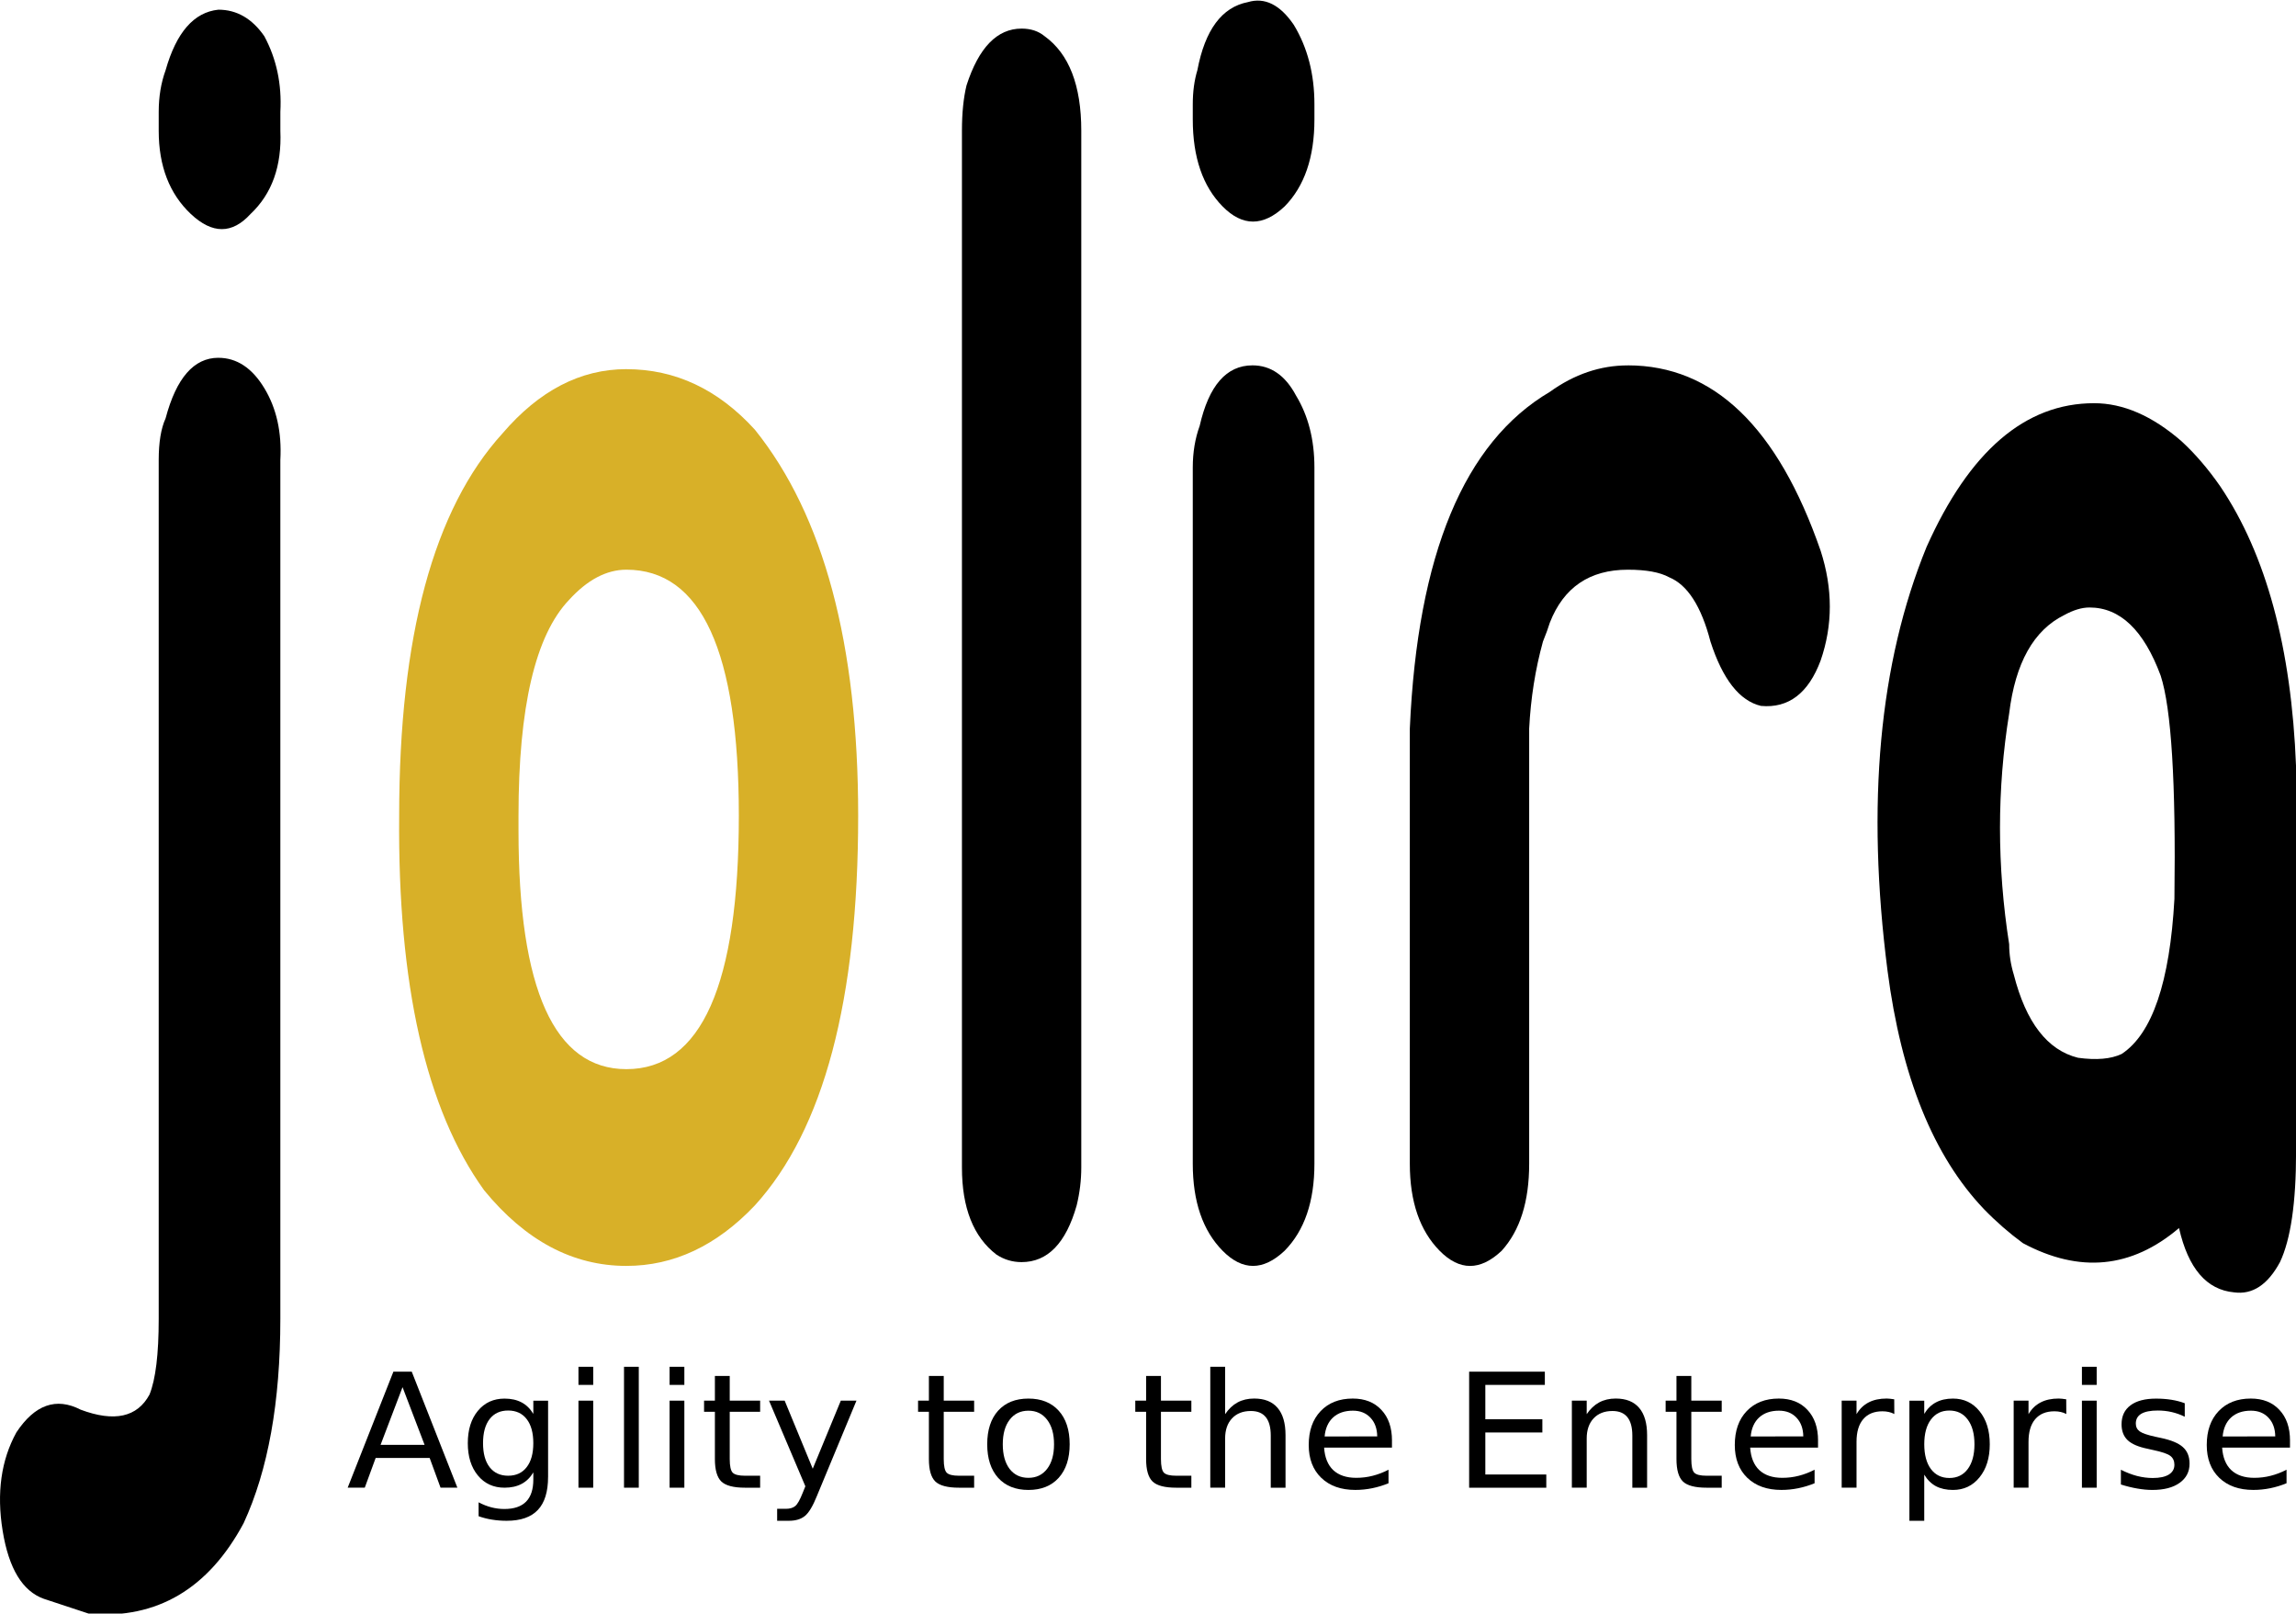 <?xml version="1.0" encoding="UTF-8" standalone="no"?>
<!-- Created with Inkscape (http://www.inkscape.org/) -->

<svg
   xmlns:dc="http://purl.org/dc/elements/1.1/"
   xmlns:cc="http://creativecommons.org/ns#"
   xmlns:rdf="http://www.w3.org/1999/02/22-rdf-syntax-ns#"
   xmlns:svg="http://www.w3.org/2000/svg"
   xmlns="http://www.w3.org/2000/svg"
   xmlns:sodipodi="http://sodipodi.sourceforge.net/DTD/sodipodi-0.dtd"
   xmlns:inkscape="http://www.inkscape.org/namespaces/inkscape"
   width="119.153"
   height="83.718"
   id="svg2"
   version="1.1"
   inkscape:version="0.48.0 r9654"
   sodipodi:docname="jolira.svg">
  <defs
     id="defs4" />
  <sodipodi:namedview
     id="base"
     pagecolor="#ffffff"
     bordercolor="#666666"
     borderopacity="1.0"
     inkscape:pageopacity="0.0"
     inkscape:pageshadow="2"
     inkscape:zoom="1"
     inkscape:cx="67.048097"
     inkscape:cy="-50.918972"
     inkscape:document-units="px"
     inkscape:current-layer="g3012"
     showgrid="false"
     inkscape:window-width="745"
     inkscape:window-height="695"
     inkscape:window-x="0"
     inkscape:window-y="364"
     inkscape:window-maximized="0"
     fit-margin-top="0"
     fit-margin-left="0"
     fit-margin-right="0"
     fit-margin-bottom="0" />
  <g
     inkscape:label="Layer 1"
     inkscape:groupmode="layer"
     id="layer1"
     transform="translate(-307.952,-397.725)">
    <g
       transform="translate(275.612,373.411)"
       inkscape:label="JFKBusinessCard"
       id="g3012">
      <g
         transform="matrix(0.779,0,0,1.284,-136.24,-110.594)"
         id="g3018">
        <g
           id="g3020">
          <path
             id="path3022"
             style="fill:#000000;fill-opacity:1;fill-rule:nonzero;stroke:none"
             d="m 230.955,105.46 c -1.631,0.102 -2.803,0.917 -3.517,2.446 -0.306,0.51 -0.459,1.07 -0.459,1.682 l 0,0.764 c -1e-5,1.427 0.714,2.548 2.141,3.364 1.427,0.815 2.752,0.815 3.975,0 1.427,-0.815 2.09,-1.937 1.988,-3.364 l 0,-0.764 c 0.102,-1.121 -0.255,-2.14 -1.07,-3.058 -0.815,-0.713 -1.835,-1.07 -3.058,-1.07 m 0,14.066 c -1.631,4e-5 -2.803,0.815 -3.517,2.446 -0.306,0.408 -0.459,0.968 -0.459,1.682 l 0,34.707 c -1e-5,1.427 -0.204,2.446 -0.612,3.058 -0.815,0.917 -2.344,1.121 -4.587,0.612 -1.631,-0.51 -3.058,-0.204 -4.281,0.917 -1.019,1.121 -1.325,2.446 -0.917,3.975 0.408,1.529 1.325,2.446 2.752,2.752 l 3.058,0.612 c 4.485,0.204 7.9,-1.019 10.244,-3.669 1.631,-2.141 2.446,-4.893 2.446,-8.256 l 0,-34.707 c 0.102,-1.121 -0.255,-2.09 -1.07,-2.905 -0.815,-0.815 -1.835,-1.223 -3.058,-1.223"
             inkscape:connector-curvature="0" />
        </g>
        <g
           id="g3024">
          <path
             id="path3026"
             style="fill:#d8b028;fill-opacity:1;fill-rule:nonzero;stroke:none"
             d="m 258.134,119.985 c -3.058,4e-5 -5.81,0.866 -8.256,2.599 -4.587,3.058 -6.88,8.205 -6.88,15.442 -0.102,6.829 1.784,11.875 5.657,15.137 2.752,2.039 5.912,3.058 9.479,3.058 3.16,0 6.014,-0.815 8.562,-2.446 4.587,-3.058 6.88,-8.307 6.88,-15.748 -3e-5,-6.931 -2.293,-12.13 -6.88,-15.595 -2.446,-1.631 -5.3,-2.446 -8.562,-2.446 m -7.186,18.653 0,-0.612 c -1e-5,-4.383 1.121,-7.288 3.364,-8.715 1.223,-0.815 2.497,-1.223 3.822,-1.223 4.995,3e-5 7.492,3.313 7.492,9.938 -3e-5,6.829 -2.497,10.244 -7.492,10.244 -4.791,1e-5 -7.186,-3.211 -7.186,-9.632"
             inkscape:connector-curvature="0" />
        </g>
        <g
           id="g3028">
          <path
             id="path3030"
             style="fill:#000000;fill-opacity:1;fill-rule:nonzero;stroke:none"
             d="m 288.439,110.352 c -2e-5,-1.835 -0.815,-3.109 -2.446,-3.822 -0.408,-0.204 -0.917,-0.306 -1.529,-0.306 -1.631,5e-5 -2.854,0.765 -3.669,2.293 -0.204,0.51 -0.306,1.121 -0.306,1.835 l 0,41.893 c 0,1.631 0.764,2.803 2.293,3.517 0.51,0.204 1.07,0.306 1.682,0.306 1.733,0 2.956,-0.764 3.669,-2.293 0.204,-0.51 0.306,-1.019 0.306,-1.529 l 0,-41.893"
             inkscape:connector-curvature="0" />
        </g>
        <g
           id="g3032">
          <path
             id="path3034"
             style="fill:#000000;fill-opacity:1;fill-rule:nonzero;stroke:none"
             d="m 299.537,105.154 c -1.733,0.204 -2.854,1.121 -3.364,2.752 -0.204,0.408 -0.306,0.866 -0.306,1.376 l 0,0.612 c 0,1.529 0.663,2.701 1.988,3.517 1.325,0.815 2.701,0.815 4.128,0 1.325,-0.815 1.988,-1.988 1.988,-3.517 l 0,-0.612 c -10e-6,-1.223 -0.459,-2.293 -1.376,-3.211 -0.917,-0.815 -1.937,-1.121 -3.058,-0.917 m 0.306,14.678 c -1.733,4e-5 -2.905,0.815 -3.517,2.446 -0.306,0.51 -0.459,1.07 -0.459,1.682 l 0,28.133 c 0,1.529 0.663,2.701 1.988,3.517 1.325,0.815 2.701,0.815 4.128,0 1.325,-0.815 1.988,-1.988 1.988,-3.517 l 0,-28.133 c -10e-6,-1.121 -0.408,-2.09 -1.223,-2.905 -0.714,-0.815 -1.682,-1.223 -2.905,-1.223"
             inkscape:connector-curvature="0" />
        </g>
        <g
           id="g3036">
          <path
             id="path3038"
             style="fill:#000000;fill-opacity:1;fill-rule:nonzero;stroke:none"
             d="m 324.851,119.832 c 5.708,4e-5 9.989,2.497 12.843,7.492 0.815,1.529 0.815,3.007 0,4.434 -0.815,1.325 -2.141,1.937 -3.975,1.835 -1.427,-0.204 -2.548,-1.07 -3.364,-2.599 -0.612,-1.427 -1.529,-2.293 -2.752,-2.599 -0.612,-0.204 -1.529,-0.306 -2.752,-0.306 -2.548,3e-5 -4.281,0.714 -5.198,2.141 -0.102,0.204 -0.255,0.459 -0.459,0.764 -0.51,1.121 -0.815,2.293 -0.917,3.517 l 0,17.583 c -10e-6,1.529 -0.612,2.701 -1.835,3.517 -1.427,0.815 -2.803,0.815 -4.128,0 -1.325,-0.815 -1.988,-1.988 -1.988,-3.517 l 0,-17.583 c 0.51,-7.033 3.618,-11.569 9.327,-13.608 1.631,-0.713 3.364,-1.07 5.198,-1.07"
             inkscape:connector-curvature="0" />
        </g>
        <g
           id="g3040">
          <path
             id="path3042"
             style="fill:#000000;fill-opacity:1;fill-rule:nonzero;stroke:none"
             d="m 369.365,151.634 0,-15.595 c -0.306,-4.791 -1.988,-8.562 -5.045,-11.314 -0.815,-0.713 -1.682,-1.325 -2.599,-1.835 -1.937,-1.019 -3.873,-1.529 -5.81,-1.529 -4.587,4e-5 -8.307,1.937 -11.161,5.81 -3.16,4.689 -4.026,10.397 -2.599,17.124 0.917,4.281 3.058,7.492 6.422,9.632 0.815,0.51 1.682,0.968 2.599,1.376 3.771,1.223 7.237,1.019 10.397,-0.612 0.612,1.631 1.835,2.497 3.669,2.599 1.223,0.102 2.242,-0.306 3.058,-1.223 0.713,-0.917 1.07,-2.395 1.07,-4.434 m -13.76,-22.017 c 2.039,3e-5 3.618,0.917 4.74,2.752 0.713,1.325 1.019,4.332 0.917,9.021 -0.306,3.364 -1.478,5.453 -3.517,6.269 -0.714,0.204 -1.682,0.255 -2.905,0.153 -2.039,-0.306 -3.466,-1.427 -4.281,-3.364 -0.204,-0.408 -0.306,-0.815 -0.306,-1.223 -0.815,-3.16 -0.815,-6.269 0,-9.327 0.408,-2.039 1.631,-3.364 3.669,-3.975 0.612,-0.204 1.172,-0.306 1.682,-0.306"
             inkscape:connector-curvature="0" />
        </g>
      </g>
      <g
         transform="matrix(1.016,0,0,0.984,-136.24,-110.594)"
         id="g3044">
        <g
           id="g3046">
          <path
             id="path3048"
             style="fill:#000000;fill-opacity:1;fill-rule:nonzero;stroke:none"
             d="m 186.487,210.242 -1.123,3.044 2.249,0 -1.127,-3.044 m -0.467,-0.815 0.938,0 2.331,6.117 -0.86,0 -0.557,-1.569 -2.757,0 -0.557,1.569 -0.873,0 2.335,-6.117"
             inkscape:connector-curvature="0" />
        </g>
        <g
           id="g3050">
          <path
             id="path3052"
             style="fill:#000000;fill-opacity:1;fill-rule:nonzero;stroke:none"
             d="m 193.166,213.196 c 0,-0.546 -0.113,-0.97 -0.34,-1.27 -0.224,-0.3 -0.539,-0.451 -0.946,-0.451 -0.404,1e-5 -0.72,0.15 -0.946,0.451 -0.224,0.3 -0.336,0.724 -0.336,1.27 0,0.544 0.112,0.966 0.336,1.266 0.227,0.3 0.542,0.451 0.946,0.451 0.407,0 0.722,-0.15 0.946,-0.451 0.227,-0.3 0.34,-0.722 0.34,-1.266 m 0.754,1.778 c -1e-5,0.781 -0.173,1.362 -0.52,1.741 -0.347,0.382 -0.878,0.574 -1.594,0.574 -0.265,0 -0.515,-0.021 -0.75,-0.061 -0.235,-0.038 -0.463,-0.098 -0.684,-0.18 l 0,-0.733 c 0.221,0.12 0.44,0.209 0.656,0.266 0.216,0.057 0.436,0.086 0.66,0.086 0.494,0 0.864,-0.13 1.11,-0.389 0.246,-0.257 0.369,-0.646 0.369,-1.168 l 0,-0.373 c -0.156,0.27 -0.355,0.473 -0.598,0.606 -0.243,0.134 -0.534,0.201 -0.873,0.201 -0.563,0 -1.016,-0.214 -1.36,-0.643 -0.344,-0.429 -0.516,-0.997 -0.516,-1.704 0,-0.71 0.172,-1.28 0.516,-1.708 0.344,-0.429 0.798,-0.643 1.36,-0.643 0.339,0 0.63,0.067 0.873,0.201 0.243,0.134 0.442,0.336 0.598,0.606 l 0,-0.696 0.754,0 0,4.019"
             inkscape:connector-curvature="0" />
        </g>
        <g
           id="g3054">
          <path
             id="path3056"
             style="fill:#000000;fill-opacity:1;fill-rule:nonzero;stroke:none"
             d="m 195.472,210.955 0.754,0 0,4.589 -0.754,0 0,-4.589 m 0,-1.786 0.754,0 0,0.955 -0.754,0 0,-0.955"
             inkscape:connector-curvature="0" />
        </g>
        <g
           id="g3058">
          <path
             id="path3060"
             style="fill:#000000;fill-opacity:1;fill-rule:nonzero;stroke:none"
             d="m 197.799,209.169 0.754,0 0,6.375 -0.754,0 0,-6.375"
             inkscape:connector-curvature="0" />
        </g>
        <g
           id="g3062">
          <path
             id="path3064"
             style="fill:#000000;fill-opacity:1;fill-rule:nonzero;stroke:none"
             d="m 200.127,210.955 0.754,0 0,4.589 -0.754,0 0,-4.589 m 0,-1.786 0.754,0 0,0.955 -0.754,0 0,-0.955"
             inkscape:connector-curvature="0" />
        </g>
        <g
           id="g3066">
          <path
             id="path3068"
             style="fill:#000000;fill-opacity:1;fill-rule:nonzero;stroke:none"
             d="m 203.199,209.652 0,1.303 1.553,0 0,0.586 -1.553,0 0,2.491 c 0,0.374 0.051,0.615 0.152,0.721 0.104,0.107 0.313,0.16 0.627,0.16 l 0.774,0 0,0.631 -0.774,0 c -0.582,0 -0.983,-0.108 -1.205,-0.324 -0.221,-0.219 -0.332,-0.615 -0.332,-1.188 l 0,-2.491 -0.553,0 0,-0.586 0.553,0 0,-1.303 0.758,0"
             inkscape:connector-curvature="0" />
        </g>
        <g
           id="g3070">
          <path
             id="path3072"
             style="fill:#000000;fill-opacity:1;fill-rule:nonzero;stroke:none"
             d="m 207.657,215.97 c -0.213,0.546 -0.421,0.903 -0.623,1.069 -0.202,0.167 -0.473,0.25 -0.811,0.25 l -0.602,0 0,-0.631 0.442,0 c 0.208,0 0.369,-0.049 0.483,-0.147 0.115,-0.098 0.242,-0.331 0.381,-0.697 l 0.135,-0.344 -1.856,-4.515 0.799,0 1.434,3.589 1.434,-3.589 0.799,0 -2.016,5.015"
             inkscape:connector-curvature="0" />
        </g>
        <g
           id="g3074" />
        <g
           id="g3076">
          <path
             id="path3078"
             style="fill:#000000;fill-opacity:1;fill-rule:nonzero;stroke:none"
             d="m 214.13,209.652 0,1.303 1.553,0 0,0.586 -1.553,0 0,2.491 c 0,0.374 0.051,0.615 0.152,0.721 0.104,0.107 0.313,0.16 0.627,0.16 l 0.774,0 0,0.631 -0.774,0 c -0.582,0 -0.983,-0.108 -1.205,-0.324 -0.221,-0.219 -0.332,-0.615 -0.332,-1.188 l 0,-2.491 -0.553,0 0,-0.586 0.553,0 0,-1.303 0.758,0"
             inkscape:connector-curvature="0" />
        </g>
        <g
           id="g3080">
          <path
             id="path3082"
             style="fill:#000000;fill-opacity:1;fill-rule:nonzero;stroke:none"
             d="m 218.457,211.484 c -0.404,0 -0.724,0.158 -0.959,0.475 -0.235,0.314 -0.352,0.746 -0.352,1.295 0,0.549 0.116,0.982 0.348,1.299 0.235,0.314 0.556,0.471 0.963,0.471 0.402,0 0.72,-0.158 0.955,-0.475 0.235,-0.317 0.352,-0.748 0.352,-1.295 -1e-5,-0.544 -0.117,-0.974 -0.352,-1.291 -0.235,-0.32 -0.553,-0.479 -0.955,-0.479 m 0,-0.639 c 0.656,0 1.17,0.213 1.545,0.639 0.374,0.426 0.561,1.016 0.561,1.77 0,0.751 -0.187,1.341 -0.561,1.77 -0.374,0.426 -0.889,0.639 -1.545,0.639 -0.658,0 -1.174,-0.213 -1.549,-0.639 -0.371,-0.429 -0.557,-1.019 -0.557,-1.77 0,-0.754 0.186,-1.344 0.557,-1.77 0.374,-0.426 0.89,-0.639 1.549,-0.639"
             inkscape:connector-curvature="0" />
        </g>
        <g
           id="g3084" />
        <g
           id="g3086">
          <path
             id="path3088"
             style="fill:#000000;fill-opacity:1;fill-rule:nonzero;stroke:none"
             d="m 225.225,209.652 0,1.303 1.553,0 0,0.586 -1.553,0 0,2.491 c 0,0.374 0.051,0.615 0.152,0.721 0.104,0.107 0.313,0.16 0.627,0.16 l 0.774,0 0,0.631 -0.774,0 c -0.582,0 -0.983,-0.108 -1.205,-0.324 -0.221,-0.219 -0.332,-0.615 -0.332,-1.188 l 0,-2.491 -0.553,0 0,-0.586 0.553,0 0,-1.303 0.758,0"
             inkscape:connector-curvature="0" />
        </g>
        <g
           id="g3090">
          <path
             id="path3092"
             style="fill:#000000;fill-opacity:1;fill-rule:nonzero;stroke:none"
             d="m 231.588,212.774 0,2.77 -0.754,0 0,-2.745 c -1e-5,-0.434 -0.085,-0.759 -0.254,-0.975 -0.169,-0.216 -0.423,-0.324 -0.762,-0.324 -0.407,1e-5 -0.728,0.13 -0.963,0.389 -0.235,0.259 -0.352,0.613 -0.352,1.061 l 0,2.593 -0.758,0 0,-6.375 0.758,0 0,2.499 c 0.18,-0.276 0.392,-0.482 0.635,-0.619 0.246,-0.137 0.529,-0.205 0.848,-0.205 0.527,0 0.926,0.164 1.196,0.492 0.27,0.325 0.406,0.804 0.406,1.438"
             inkscape:connector-curvature="0" />
        </g>
        <g
           id="g3094">
          <path
             id="path3096"
             style="fill:#000000;fill-opacity:1;fill-rule:nonzero;stroke:none"
             d="m 237.025,213.061 0,0.369 -3.466,0 c 0.033,0.519 0.188,0.915 0.467,1.188 0.281,0.27 0.672,0.406 1.172,0.406 0.29,0 0.569,-0.035 0.84,-0.107 0.273,-0.071 0.544,-0.178 0.811,-0.32 l 0,0.713 c -0.27,0.115 -0.548,0.202 -0.832,0.262 -0.284,0.06 -0.572,0.09 -0.864,0.09 -0.732,0 -1.312,-0.213 -1.741,-0.639 -0.426,-0.426 -0.639,-1.002 -0.639,-1.729 0,-0.751 0.202,-1.347 0.606,-1.786 0.407,-0.442 0.955,-0.664 1.643,-0.664 0.617,0 1.105,0.199 1.463,0.598 0.361,0.396 0.541,0.935 0.541,1.618 m -0.754,-0.221 c -0.005,-0.412 -0.122,-0.742 -0.348,-0.987 -0.224,-0.246 -0.522,-0.369 -0.893,-0.369 -0.421,0 -0.758,0.119 -1.012,0.356 -0.251,0.238 -0.396,0.572 -0.434,1.004 l 2.688,-0.004"
             inkscape:connector-curvature="0" />
        </g>
        <g
           id="g3098" />
        <g
           id="g3100">
          <path
             id="path3102"
             style="fill:#000000;fill-opacity:1;fill-rule:nonzero;stroke:none"
             d="m 240.966,209.427 3.868,0 0,0.697 -3.04,0 0,1.811 2.913,0 0,0.697 -2.913,0 0,2.217 3.114,0 0,0.696 -3.941,0 0,-6.117"
             inkscape:connector-curvature="0" />
        </g>
        <g
           id="g3104">
          <path
             id="path3106"
             style="fill:#000000;fill-opacity:1;fill-rule:nonzero;stroke:none"
             d="m 250.057,212.774 0,2.77 -0.754,0 0,-2.745 c -1e-5,-0.434 -0.085,-0.759 -0.254,-0.975 -0.169,-0.216 -0.423,-0.324 -0.762,-0.324 -0.407,1e-5 -0.728,0.13 -0.963,0.389 -0.235,0.259 -0.352,0.613 -0.352,1.061 l 0,2.593 -0.758,0 0,-4.589 0.758,0 0,0.713 c 0.18,-0.276 0.392,-0.482 0.635,-0.619 0.246,-0.137 0.529,-0.205 0.848,-0.205 0.527,0 0.926,0.164 1.196,0.492 0.27,0.325 0.406,0.804 0.406,1.438"
             inkscape:connector-curvature="0" />
        </g>
        <g
           id="g3108">
          <path
             id="path3110"
             style="fill:#000000;fill-opacity:1;fill-rule:nonzero;stroke:none"
             d="m 252.315,209.652 0,1.303 1.553,0 0,0.586 -1.553,0 0,2.491 c 0,0.374 0.051,0.615 0.152,0.721 0.104,0.107 0.313,0.16 0.627,0.16 l 0.774,0 0,0.631 -0.774,0 c -0.582,0 -0.983,-0.108 -1.205,-0.324 -0.221,-0.219 -0.332,-0.615 -0.332,-1.188 l 0,-2.491 -0.553,0 0,-0.586 0.553,0 0,-1.303 0.758,0"
             inkscape:connector-curvature="0" />
        </g>
        <g
           id="g3112">
          <path
             id="path3114"
             style="fill:#000000;fill-opacity:1;fill-rule:nonzero;stroke:none"
             d="m 258.788,213.061 0,0.369 -3.466,0 c 0.033,0.519 0.188,0.915 0.467,1.188 0.281,0.27 0.672,0.406 1.172,0.406 0.29,0 0.569,-0.035 0.84,-0.107 0.273,-0.071 0.544,-0.178 0.811,-0.32 l 0,0.713 c -0.27,0.115 -0.548,0.202 -0.832,0.262 -0.284,0.06 -0.572,0.09 -0.864,0.09 -0.732,0 -1.312,-0.213 -1.741,-0.639 -0.426,-0.426 -0.639,-1.002 -0.639,-1.729 0,-0.751 0.202,-1.347 0.606,-1.786 0.407,-0.442 0.955,-0.664 1.643,-0.664 0.617,0 1.105,0.199 1.463,0.598 0.361,0.396 0.541,0.935 0.541,1.618 m -0.754,-0.221 c -0.005,-0.412 -0.122,-0.742 -0.348,-0.987 -0.224,-0.246 -0.522,-0.369 -0.893,-0.369 -0.421,0 -0.758,0.119 -1.012,0.356 -0.251,0.238 -0.396,0.572 -0.434,1.004 l 2.688,-0.004"
             inkscape:connector-curvature="0" />
        </g>
        <g
           id="g3116">
          <path
             id="path3118"
             style="fill:#000000;fill-opacity:1;fill-rule:nonzero;stroke:none"
             d="m 262.684,211.66 c -0.085,-0.049 -0.178,-0.085 -0.279,-0.107 -0.098,-0.025 -0.208,-0.037 -0.328,-0.037 -0.426,1e-5 -0.754,0.139 -0.983,0.418 -0.227,0.276 -0.34,0.673 -0.34,1.192 l 0,2.417 -0.758,0 0,-4.589 0.758,0 0,0.713 c 0.158,-0.279 0.365,-0.485 0.619,-0.619 0.254,-0.137 0.563,-0.205 0.926,-0.205 0.052,0 0.109,0.004 0.172,0.012 0.063,0.005 0.132,0.015 0.209,0.029 l 0.004,0.774"
             inkscape:connector-curvature="0" />
        </g>
        <g
           id="g3120">
          <path
             id="path3122"
             style="fill:#000000;fill-opacity:1;fill-rule:nonzero;stroke:none"
             d="m 264.213,214.856 0,2.434 -0.758,0 0,-6.334 0.758,0 0,0.696 c 0.158,-0.273 0.358,-0.475 0.598,-0.606 0.243,-0.134 0.533,-0.201 0.869,-0.201 0.557,0 1.009,0.221 1.356,0.664 0.35,0.442 0.524,1.024 0.524,1.745 -10e-6,0.721 -0.175,1.303 -0.524,1.745 -0.347,0.442 -0.799,0.664 -1.356,0.664 -0.336,0 -0.625,-0.066 -0.869,-0.197 -0.24,-0.134 -0.44,-0.337 -0.598,-0.61 m 2.565,-1.602 c 0,-0.554 -0.115,-0.989 -0.344,-1.303 -0.227,-0.317 -0.539,-0.475 -0.938,-0.475 -0.399,1e-5 -0.713,0.158 -0.942,0.475 -0.227,0.314 -0.34,0.748 -0.34,1.303 0,0.554 0.113,0.99 0.34,1.307 0.229,0.314 0.544,0.471 0.942,0.471 0.399,0 0.712,-0.157 0.938,-0.471 0.229,-0.317 0.344,-0.752 0.344,-1.307"
             inkscape:connector-curvature="0" />
        </g>
        <g
           id="g3124">
          <path
             id="path3126"
             style="fill:#000000;fill-opacity:1;fill-rule:nonzero;stroke:none"
             d="m 271.469,211.66 c -0.085,-0.049 -0.178,-0.085 -0.279,-0.107 -0.098,-0.025 -0.208,-0.037 -0.328,-0.037 -0.426,1e-5 -0.754,0.139 -0.983,0.418 -0.227,0.276 -0.34,0.673 -0.34,1.192 l 0,2.417 -0.758,0 0,-4.589 0.758,0 0,0.713 c 0.158,-0.279 0.365,-0.485 0.619,-0.619 0.254,-0.137 0.563,-0.205 0.926,-0.205 0.052,0 0.109,0.004 0.172,0.012 0.063,0.005 0.132,0.015 0.209,0.029 l 0.004,0.774"
             inkscape:connector-curvature="0" />
        </g>
        <g
           id="g3128">
          <path
             id="path3130"
             style="fill:#000000;fill-opacity:1;fill-rule:nonzero;stroke:none"
             d="m 272.267,210.955 0.754,0 0,4.589 -0.754,0 0,-4.589 m 0,-1.786 0.754,0 0,0.955 -0.754,0 0,-0.955"
             inkscape:connector-curvature="0" />
        </g>
        <g
           id="g3132">
          <path
             id="path3134"
             style="fill:#000000;fill-opacity:1;fill-rule:nonzero;stroke:none"
             d="m 277.52,211.09 0,0.713 c -0.213,-0.109 -0.434,-0.191 -0.664,-0.246 -0.229,-0.055 -0.467,-0.082 -0.713,-0.082 -0.374,1e-5 -0.656,0.057 -0.844,0.172 -0.186,0.115 -0.279,0.287 -0.279,0.516 0,0.175 0.067,0.313 0.201,0.414 0.134,0.098 0.403,0.193 0.807,0.283 l 0.258,0.057 c 0.535,0.115 0.915,0.277 1.139,0.488 0.227,0.208 0.34,0.498 0.34,0.873 0,0.426 -0.169,0.763 -0.508,1.012 -0.336,0.249 -0.799,0.373 -1.389,0.373 -0.246,0 -0.503,-0.025 -0.77,-0.074 -0.265,-0.046 -0.545,-0.117 -0.84,-0.213 l 0,-0.778 c 0.279,0.145 0.553,0.254 0.824,0.328 0.27,0.071 0.538,0.107 0.803,0.107 0.355,0 0.628,-0.06 0.819,-0.18 0.191,-0.123 0.287,-0.295 0.287,-0.516 0,-0.205 -0.07,-0.362 -0.209,-0.471 -0.137,-0.109 -0.438,-0.214 -0.905,-0.315 l -0.262,-0.061 c -0.467,-0.098 -0.804,-0.249 -1.012,-0.451 -0.208,-0.205 -0.311,-0.485 -0.311,-0.84 0,-0.432 0.153,-0.765 0.459,-1 0.306,-0.235 0.74,-0.352 1.303,-0.352 0.279,0 0.541,0.021 0.787,0.061 0.246,0.041 0.473,0.102 0.68,0.184"
             inkscape:connector-curvature="0" />
        </g>
        <g
           id="g3136">
          <path
             id="path3138"
             style="fill:#000000;fill-opacity:1;fill-rule:nonzero;stroke:none"
             d="m 282.895,213.061 0,0.369 -3.466,0 c 0.033,0.519 0.188,0.915 0.467,1.188 0.281,0.27 0.672,0.406 1.172,0.406 0.29,0 0.569,-0.035 0.84,-0.107 0.273,-0.071 0.544,-0.178 0.811,-0.32 l 0,0.713 c -0.27,0.115 -0.548,0.202 -0.832,0.262 -0.284,0.06 -0.572,0.09 -0.864,0.09 -0.732,0 -1.312,-0.213 -1.741,-0.639 -0.426,-0.426 -0.639,-1.002 -0.639,-1.729 0,-0.751 0.202,-1.347 0.606,-1.786 0.407,-0.442 0.955,-0.664 1.643,-0.664 0.617,0 1.105,0.199 1.463,0.598 0.361,0.396 0.541,0.935 0.541,1.618 m -0.754,-0.221 c -0.005,-0.412 -0.122,-0.742 -0.348,-0.987 -0.224,-0.246 -0.522,-0.369 -0.893,-0.369 -0.421,0 -0.758,0.119 -1.012,0.356 -0.251,0.238 -0.396,0.572 -0.434,1.004 l 2.688,-0.004"
             inkscape:connector-curvature="0" />
        </g>
      </g>
      <g
         id="g3168"
         transform="translate(-136.24,-110.594)" />
      <g
         id="g3178"
         transform="translate(-136.24,-110.594)" />
      <g
         id="g3212"
         transform="translate(-136.24,-110.594)" />
      <g
         id="g3218"
         transform="translate(-136.24,-110.594)" />
      <g
         id="g3256"
         transform="translate(-136.24,-110.594)" />
      <g
         id="g3298"
         transform="translate(-136.24,-110.594)" />
      <g
         id="g3348"
         transform="translate(-136.24,-110.594)" />
      <g
         id="g3358"
         transform="translate(-136.24,-110.594)" />
      <g
         id="g3396"
         transform="translate(-136.24,-110.594)" />
      <g
         id="g3418"
         transform="translate(-136.24,-110.594)" />
      <g
         id="g3432"
         transform="translate(-136.24,-110.594)" />
    </g>
  </g>
</svg>
